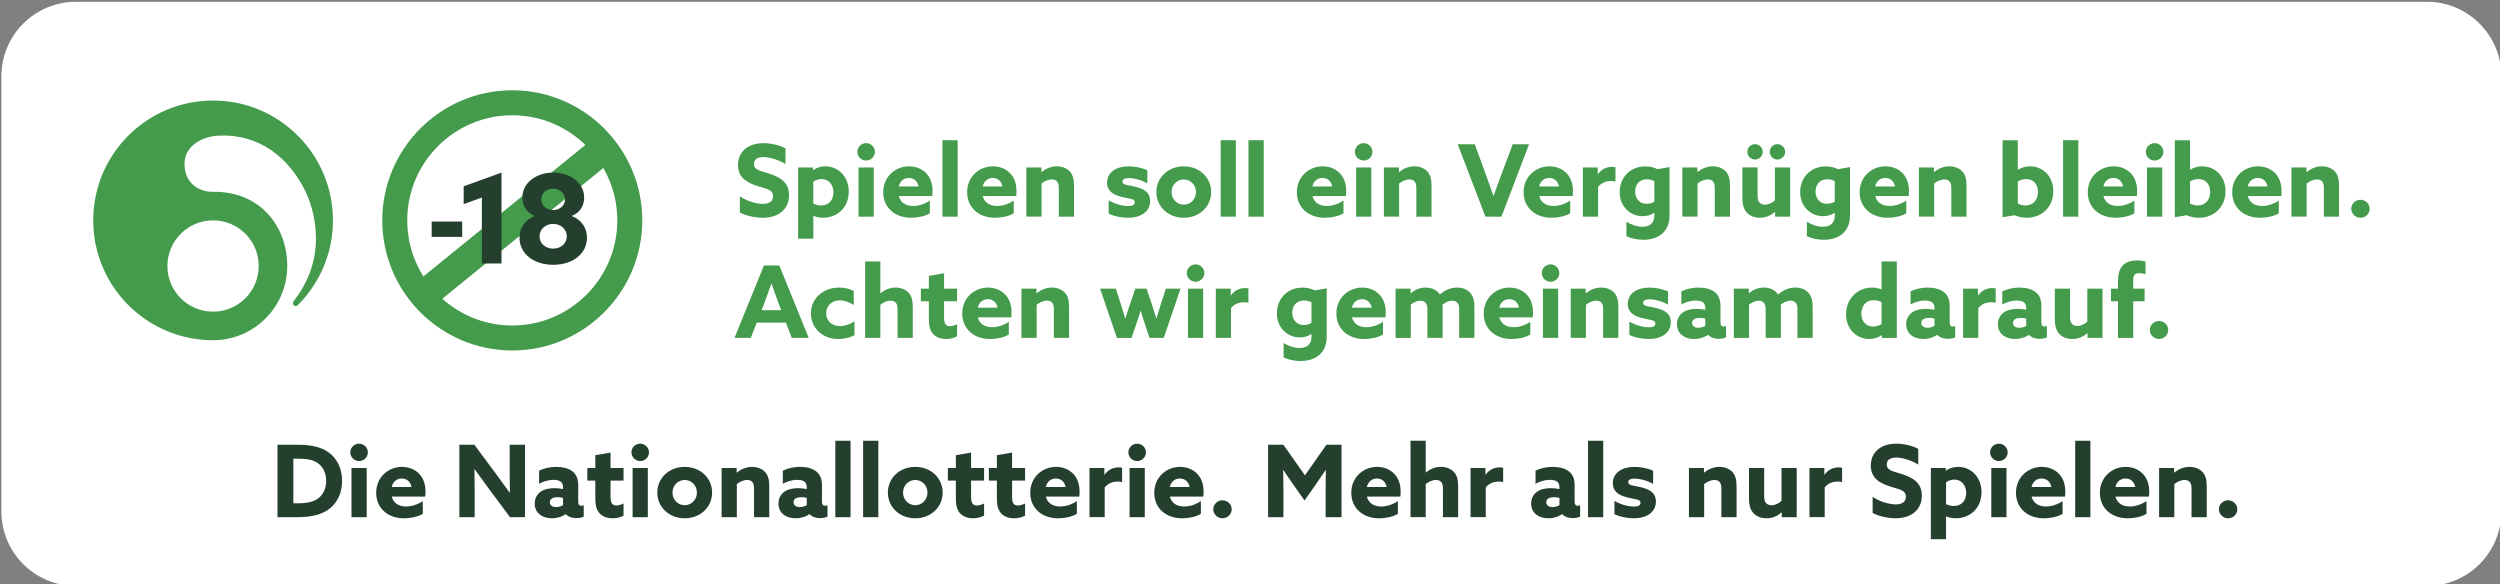 <?xml version="1.0" encoding="utf-8"?>
<!-- Generator: Adobe Illustrator 24.0.0, SVG Export Plug-In . SVG Version: 6.00 Build 0)  -->
<svg version="1.1" id="Layer_1" xmlns="http://www.w3.org/2000/svg" xmlns:xlink="http://www.w3.org/1999/xlink" x="0px" y="0px"
	 viewBox="0 0 824.88 192.76" style="enable-background:new 0 0 824.88 192.76;" xml:space="preserve">
<rect x="0" y="0" width="824.88" height="192.76" fill="#808080" stroke="none"/>
<style type="text/css">
	.st0{fill:#FFFFFF;}
	.st1{fill:#449B4C;}
	.st2{fill:#243F2E;}
</style>
<g>
	<path class="st0" d="M800.74,193.34H25.06c-13.59,0-24.6-11.01-24.6-24.6V25.19c0-13.59,11.01-24.6,24.6-24.6h775.68
		c13.59,0,24.6,11.01,24.6,24.6v143.56C825.34,182.33,814.33,193.34,800.74,193.34z"/>
</g>
<g>
	<g>
		<path class="st1" d="M70.3,33.17c-21.84,0-39.54,17.7-39.54,39.54c0,21.84,17.7,39.54,39.54,39.54
			c13.52,0,24.48-10.96,24.48-24.48c0-13.52-9.41-24.75-24.48-24.48c-5.2,0.09-9.58-3.44-9.41-9.41c0.16-5.96,5.97-8.9,11.44-9.14
			c13.15-0.58,22.86,7.14,28.41,18.29c2.21,4.61,3.51,10.23,3.51,15.69c0,7.93-2.86,14.85-7.34,20.65c-0.3,0.39-0.37,0.99,0,1.35
			c0.36,0.36,0.95,0.36,1.32,0c3.44-3.43,11.63-12.94,11.63-28.01C109.84,50.88,92.14,33.17,70.3,33.17z M70.3,72.71
			c8.32,0,15.06,6.74,15.06,15.06c0,8.32-6.74,15.06-15.06,15.06S55.24,96.1,55.24,87.78C55.24,79.46,61.98,72.71,70.3,72.71z"/>
	</g>
</g>
<g>
	<g>
		<path class="st1" d="M244.13,64.79c2.54,1.72,5.74,2.48,7.62,2.48c1.91,0,3.33-0.76,3.33-2.54c0-2.21-2.24-2.41-5.31-3.4
			c-3.3-1.09-6.27-2.71-6.27-6.86c0-4.46,3.37-7.23,8.38-7.23c2.34,0,5.21,0.59,7.29,1.72v5.18c-2.54-1.58-5.48-2.31-7.33-2.31
			c-1.78,0-3.07,0.66-3.07,2.24c0,2.11,2.21,2.28,5.08,3.23c3.6,1.19,6.5,2.87,6.5,7.1c0,4.65-3.53,7.46-8.68,7.46
			c-2.38,0-5.31-0.59-7.56-1.75V64.79z"/>
	</g>
	<g>
		<path class="st1" d="M268.36,78.75h-5.02v-23.5h4.92v0.82l0.07,0.03c1.06-0.73,2.41-1.22,4.03-1.22c4.16,0,7.69,3.3,7.69,8.35
			c0,5.21-3.73,8.61-8.48,8.61c-1.32,0-2.38-0.26-3.14-0.63l-0.07,0.03V78.75z M270.93,67.79c2.61,0,4.06-1.88,4.06-4.29
			c0-2.44-1.45-4.42-3.93-4.42c-1.02,0-1.98,0.36-2.71,0.89v7.19C268.98,67.49,269.91,67.79,270.93,67.79z"/>
	</g>
	<g>
		<path class="st1" d="M285.78,47.23c1.58,0,2.9,1.29,2.9,2.87c0,1.58-1.32,2.87-2.9,2.87c-1.58,0-2.9-1.29-2.9-2.87
			C282.88,48.52,284.2,47.23,285.78,47.23z M283.27,55.25h5.02v16.24h-5.02V55.25z"/>
	</g>
	<g>
		<path class="st1" d="M296.57,64.69c0.56,2.24,2.41,3.27,4.72,3.27c1.81,0,3.8-0.63,5.51-1.78v4.19c-1.58,0.99-4.03,1.48-6.17,1.48
			c-5.35,0-9.21-3.33-9.21-8.42c0-5.18,4.03-8.55,8.52-8.55c3.99,0,7.76,2.64,7.76,8.09c0,0.56-0.03,1.29-0.1,1.72H296.57z
			 M303.07,61.52c-0.3-1.75-1.58-2.81-3.2-2.81c-1.55,0-2.9,0.96-3.33,2.81H303.07z"/>
	</g>
	<g>
		<path class="st1" d="M310.96,46.27h5.02v25.22h-5.02V46.27z"/>
	</g>
	<g>
		<path class="st1" d="M324.26,64.69c0.56,2.24,2.41,3.27,4.72,3.27c1.81,0,3.8-0.63,5.51-1.78v4.19c-1.58,0.99-4.03,1.48-6.17,1.48
			c-5.35,0-9.21-3.33-9.21-8.42c0-5.18,4.03-8.55,8.52-8.55c3.99,0,7.76,2.64,7.76,8.09c0,0.56-0.03,1.29-0.1,1.72H324.26z
			 M330.76,61.52c-0.3-1.75-1.58-2.81-3.2-2.81c-1.55,0-2.9,0.96-3.33,2.81H330.76z"/>
	</g>
	<g>
		<path class="st1" d="M338.65,55.25h4.95v1.48l0.07,0.03c1.25-1.02,2.97-1.88,5.02-1.88c1.72,0,3.23,0.59,4.26,1.65
			c0.99,1.06,1.42,2.48,1.42,4.82v10.13h-5.02v-9.31c0-1.22-0.17-1.82-0.56-2.28c-0.43-0.5-1.02-0.69-1.72-0.69
			c-1.29,0-2.51,0.66-3.4,1.35v10.92h-5.02V55.25z"/>
	</g>
	<g>
		<path class="st1" d="M365.8,66.11c2.24,1.32,4.85,1.88,6.4,1.88c1.39,0,2.21-0.36,2.21-1.25c0-1.25-1.82-1.12-4.26-1.75
			c-3.07-0.76-4.88-2.05-4.88-4.72c0.03-3.43,3.07-5.38,7.1-5.38c1.95,0,4.36,0.4,6.2,1.29v4.32c-2.15-1.22-4.65-1.75-6.11-1.75
			c-1.32,0-2.11,0.4-2.11,1.16c0,1.19,1.75,1.09,4.16,1.68c3.1,0.76,4.98,1.95,4.98,4.75c-0.03,3.56-3.14,5.51-7.29,5.51
			c-1.95,0-4.46-0.4-6.4-1.35V66.11z"/>
	</g>
	<g>
		<path class="st1" d="M390.59,54.89c5.18,0,9.04,3.7,9.04,8.48c0,4.79-3.86,8.48-9.04,8.48c-5.18,0-9.04-3.7-9.04-8.48
			C381.54,58.58,385.41,54.89,390.59,54.89z M390.59,67.53c2.28,0,4.03-1.85,4.03-4.16c0-2.31-1.75-4.16-4.03-4.16
			s-4.03,1.85-4.03,4.16C386.56,65.68,388.31,67.53,390.59,67.53z"/>
	</g>
	<g>
		<path class="st1" d="M402.76,46.27h5.02v25.22h-5.02V46.27z"/>
	</g>
	<g>
		<path class="st1" d="M411.94,46.27h5.02v25.22h-5.02V46.27z"/>
	</g>
	<g>
		<path class="st1" d="M433.06,64.69c0.56,2.24,2.41,3.27,4.72,3.27c1.82,0,3.8-0.63,5.51-1.78v4.19c-1.58,0.99-4.03,1.48-6.17,1.48
			c-5.35,0-9.21-3.33-9.21-8.42c0-5.18,4.03-8.55,8.51-8.55c3.99,0,7.76,2.64,7.76,8.09c0,0.56-0.03,1.29-0.1,1.72H433.06z
			 M439.56,61.52c-0.3-1.75-1.58-2.81-3.2-2.81c-1.55,0-2.9,0.96-3.33,2.81H439.56z"/>
	</g>
	<g>
		<path class="st1" d="M449.95,47.23c1.58,0,2.9,1.29,2.9,2.87c0,1.58-1.32,2.87-2.9,2.87s-2.9-1.29-2.9-2.87
			C447.05,48.52,448.37,47.23,449.95,47.23z M447.45,55.25h5.02v16.24h-5.02V55.25z"/>
	</g>
	<g>
		<path class="st1" d="M456.62,55.25h4.95v1.48l0.07,0.03c1.25-1.02,2.97-1.88,5.02-1.88c1.72,0,3.23,0.59,4.26,1.65
			c0.99,1.06,1.42,2.48,1.42,4.82v10.13h-5.02v-9.31c0-1.22-0.17-1.82-0.56-2.28c-0.43-0.5-1.02-0.69-1.72-0.69
			c-1.29,0-2.51,0.66-3.4,1.35v10.92h-5.02V55.25z"/>
	</g>
	<g>
		<path class="st1" d="M480.97,47.59h5.64l3.83,10.5c0.79,2.15,1.58,4.36,2.31,6.5h0.07c0.76-2.18,1.55-4.32,2.38-6.53l3.93-10.46
			h5.38l-9.11,23.9h-5.28L480.97,47.59z"/>
	</g>
	<g>
		<path class="st1" d="M507.87,64.69c0.56,2.24,2.41,3.27,4.72,3.27c1.82,0,3.8-0.63,5.51-1.78v4.19c-1.58,0.99-4.03,1.48-6.17,1.48
			c-5.35,0-9.21-3.33-9.21-8.42c0-5.18,4.03-8.55,8.52-8.55c3.99,0,7.76,2.64,7.76,8.09c0,0.56-0.03,1.29-0.1,1.72H507.87z
			 M514.37,61.52c-0.3-1.75-1.58-2.81-3.2-2.81c-1.55,0-2.9,0.96-3.33,2.81H514.37z"/>
	</g>
	<g>
		<path class="st1" d="M522.26,55.25h4.92v2.18l0.07,0.03c1.12-1.58,2.71-2.41,4.72-2.41c0.33,0,0.69,0.03,1.06,0.13v4.72
			c-0.4-0.1-0.89-0.17-1.35-0.17c-1.75,0-3.2,0.53-4.39,1.91v9.84h-5.02V55.25z"/>
	</g>
	<g>
		<path class="st1" d="M536.64,73.17c1.65,1.02,3.53,1.65,5.25,1.65c2.44,0,3.96-1.25,3.96-3.66v-0.89l-0.07-0.03
			c-0.96,0.69-2.44,1.09-3.8,1.09c-3.93,0-7.56-3.04-7.56-7.95c0-4.75,3.4-8.48,8.45-8.48c1.55,0,2.9,0.36,4.06,0.92l3.93-0.69
			v16.04c0,5.12-3.5,7.95-8.68,7.95c-2.08,0-4.13-0.5-5.54-1.19V73.17z M545.85,59.74c-0.63-0.33-1.58-0.59-2.47-0.59
			c-2.61,0-3.86,1.91-3.86,4.03c0,2.38,1.45,4.06,3.79,4.06c0.89,0,1.85-0.26,2.54-0.69V59.74z"/>
	</g>
	<g>
		<path class="st1" d="M555.09,55.25h4.95v1.48l0.07,0.03c1.25-1.02,2.97-1.88,5.02-1.88c1.72,0,3.23,0.59,4.26,1.65
			c0.99,1.06,1.42,2.48,1.42,4.82v10.13h-5.02v-9.31c0-1.22-0.17-1.82-0.56-2.28c-0.43-0.5-1.02-0.69-1.72-0.69
			c-1.29,0-2.51,0.66-3.4,1.35v10.92h-5.02V55.25z"/>
	</g>
	<g>
		<path class="st1" d="M585.62,69.93c-1.25,1.09-2.84,1.91-4.95,1.91c-1.88,0-3.3-0.66-4.22-1.62c-1.06-1.09-1.55-2.57-1.55-4.98
			v-10h5.02v9.24c0,1.19,0.2,1.88,0.63,2.34c0.43,0.49,1.09,0.73,1.78,0.73c1.25,0,2.51-0.69,3.3-1.45V55.25h5.02v16.24h-4.95v-1.52
			L585.62,69.93z M576.54,50.1c0-1.39,1.15-2.54,2.54-2.54s2.54,1.16,2.54,2.54s-1.15,2.54-2.54,2.54S576.54,51.49,576.54,50.1z
			 M583.93,50.1c0-1.39,1.16-2.54,2.54-2.54c1.39,0,2.54,1.16,2.54,2.54s-1.16,2.54-2.54,2.54
			C585.09,52.64,583.93,51.49,583.93,50.1z"/>
	</g>
	<g>
		<path class="st1" d="M596.18,73.17c1.65,1.02,3.53,1.65,5.25,1.65c2.44,0,3.96-1.25,3.96-3.66v-0.89l-0.07-0.03
			c-0.96,0.69-2.44,1.09-3.79,1.09c-3.93,0-7.56-3.04-7.56-7.95c0-4.75,3.4-8.48,8.45-8.48c1.55,0,2.9,0.36,4.06,0.92l3.93-0.69
			v16.04c0,5.12-3.5,7.95-8.68,7.95c-2.08,0-4.13-0.5-5.54-1.19V73.17z M605.38,59.74c-0.63-0.33-1.58-0.59-2.48-0.59
			c-2.61,0-3.86,1.91-3.86,4.03c0,2.38,1.45,4.06,3.79,4.06c0.89,0,1.85-0.26,2.54-0.69V59.74z"/>
	</g>
	<g>
		<path class="st1" d="M618.75,64.69c0.56,2.24,2.41,3.27,4.72,3.27c1.82,0,3.8-0.63,5.51-1.78v4.19c-1.58,0.99-4.03,1.48-6.17,1.48
			c-5.35,0-9.21-3.33-9.21-8.42c0-5.18,4.03-8.55,8.51-8.55c3.99,0,7.76,2.64,7.76,8.09c0,0.56-0.03,1.29-0.1,1.72H618.75z
			 M625.25,61.52c-0.3-1.75-1.58-2.81-3.2-2.81c-1.55,0-2.9,0.96-3.33,2.81H625.25z"/>
	</g>
	<g>
		<path class="st1" d="M633.14,55.25h4.95v1.48l0.07,0.03c1.25-1.02,2.97-1.88,5.02-1.88c1.72,0,3.23,0.59,4.26,1.65
			c0.99,1.06,1.42,2.48,1.42,4.82v10.13h-5.02v-9.31c0-1.22-0.16-1.82-0.56-2.28c-0.43-0.5-1.02-0.69-1.72-0.69
			c-1.29,0-2.51,0.66-3.4,1.35v10.92h-5.02V55.25z"/>
	</g>
	<g>
		<path class="st1" d="M660.76,46.27h5.02v9.7l0.07,0.03c0.99-0.66,2.44-1.12,3.99-1.12c4.03,0,7.66,3.14,7.66,8.19
			c0,5.15-3.73,8.78-8.78,8.78c-1.58,0-2.9-0.36-4.03-0.83l-3.93,0.66V46.27z M668.35,67.79c2.71,0,4.09-2.11,4.09-4.49
			c0-2.38-1.42-4.22-3.89-4.22c-1.09,0-2.05,0.36-2.77,0.79v7.29C666.43,67.53,667.42,67.79,668.35,67.79z"/>
	</g>
	<g>
		<path class="st1" d="M680.72,46.27h5.02v25.22h-5.02V46.27z"/>
	</g>
	<g>
		<path class="st1" d="M694.02,64.69c0.56,2.24,2.41,3.27,4.72,3.27c1.81,0,3.79-0.63,5.51-1.78v4.19
			c-1.58,0.99-4.03,1.48-6.17,1.48c-5.35,0-9.21-3.33-9.21-8.42c0-5.18,4.03-8.55,8.52-8.55c3.99,0,7.76,2.64,7.76,8.09
			c0,0.56-0.03,1.29-0.1,1.72H694.02z M700.52,61.52c-0.3-1.75-1.58-2.81-3.2-2.81c-1.55,0-2.9,0.96-3.33,2.81H700.52z"/>
	</g>
	<g>
		<path class="st1" d="M710.92,47.23c1.58,0,2.9,1.29,2.9,2.87c0,1.58-1.32,2.87-2.9,2.87s-2.9-1.29-2.9-2.87
			C708.01,48.52,709.33,47.23,710.92,47.23z M708.41,55.25h5.02v16.24h-5.02V55.25z"/>
	</g>
	<g>
		<path class="st1" d="M717.58,46.27h5.02v9.7l0.07,0.03c0.99-0.66,2.44-1.12,3.99-1.12c4.03,0,7.66,3.14,7.66,8.19
			c0,5.15-3.73,8.78-8.78,8.78c-1.58,0-2.91-0.36-4.03-0.83l-3.93,0.66V46.27z M725.17,67.79c2.71,0,4.09-2.11,4.09-4.49
			c0-2.38-1.42-4.22-3.89-4.22c-1.09,0-2.05,0.36-2.77,0.79v7.29C723.26,67.53,724.25,67.79,725.17,67.79z"/>
	</g>
	<g>
		<path class="st1" d="M741.67,64.69c0.56,2.24,2.41,3.27,4.72,3.27c1.82,0,3.8-0.63,5.51-1.78v4.19c-1.58,0.99-4.03,1.48-6.17,1.48
			c-5.35,0-9.21-3.33-9.21-8.42c0-5.18,4.03-8.55,8.52-8.55c3.99,0,7.76,2.64,7.76,8.09c0,0.56-0.03,1.29-0.1,1.72H741.67z
			 M748.17,61.52c-0.3-1.75-1.58-2.81-3.2-2.81c-1.55,0-2.9,0.96-3.33,2.81H748.17z"/>
	</g>
	<g>
		<path class="st1" d="M756.06,55.25h4.95v1.48l0.07,0.03c1.25-1.02,2.97-1.88,5.02-1.88c1.72,0,3.23,0.59,4.26,1.65
			c0.99,1.06,1.42,2.48,1.42,4.82v10.13h-5.02v-9.31c0-1.22-0.17-1.82-0.56-2.28c-0.43-0.5-1.02-0.69-1.72-0.69
			c-1.29,0-2.51,0.66-3.4,1.35v10.92h-5.02V55.25z"/>
	</g>
	<g>
		<path class="st1" d="M778.83,65.91c1.65,0,3.04,1.32,3.04,2.97s-1.39,2.97-3.04,2.97c-1.65,0-3.04-1.32-3.04-2.97
			S777.18,65.91,778.83,65.91z"/>
	</g>
	<g>
		<path class="st1" d="M252.06,87.59h5.08l9.7,23.9h-5.61l-1.91-5.02h-9.64l-1.95,5.02h-5.38L252.06,87.59z M251.3,102.34h6.44
			l-0.99-2.67c-0.69-1.88-1.55-4.26-2.18-6.07h-0.07c-0.63,1.82-1.49,4.19-2.24,6.21L251.3,102.34z"/>
	</g>
	<g>
		<path class="st1" d="M281.92,110.6c-1.55,0.86-3.47,1.25-5.31,1.25c-5.21,0-9.04-3.56-9.04-8.45c0-5.12,4.22-8.52,9.31-8.52
			c1.82,0,3.5,0.43,4.82,1.09v4.65c-1.45-0.92-3.04-1.52-4.59-1.52c-2.67,0-4.52,1.82-4.52,4.26c0,2.47,1.88,4.22,4.59,4.22
			c1.58,0,3.4-0.59,4.75-1.62V110.6z"/>
	</g>
	<g>
		<path class="st1" d="M285.45,86.27h5.02V96.7l0.07,0.03c1.19-0.99,2.9-1.85,4.95-1.85c1.72,0,3.23,0.59,4.26,1.65
			c0.99,1.06,1.42,2.48,1.42,4.82v10.13h-5.02v-9.31c0-1.22-0.17-1.82-0.56-2.28c-0.43-0.5-1.02-0.69-1.72-0.69
			c-1.29,0-2.51,0.66-3.4,1.35v10.92h-5.02V86.27z"/>
	</g>
	<g>
		<path class="st1" d="M315.78,110.96c-0.76,0.5-2.24,0.89-3.66,0.89c-1.65,0-3.2-0.53-4.22-1.62c-0.86-0.92-1.42-2.28-1.42-4.85
			v-5.97h-2.64v-4.16h2.64v-4.22l5.02-0.86v5.08h4.29v4.16h-4.29v5.45c0,1.58,0.36,2.77,1.88,2.77c0.83,0,1.75-0.33,2.41-0.66
			V110.96z"/>
	</g>
	<g>
		<path class="st1" d="M322.64,104.69c0.56,2.24,2.41,3.27,4.72,3.27c1.82,0,3.8-0.63,5.51-1.78v4.19
			c-1.58,0.99-4.03,1.49-6.17,1.49c-5.35,0-9.21-3.33-9.21-8.42c0-5.18,4.03-8.55,8.51-8.55c3.99,0,7.76,2.64,7.76,8.09
			c0,0.56-0.03,1.29-0.1,1.72H322.64z M329.14,101.52c-0.3-1.75-1.58-2.81-3.2-2.81c-1.55,0-2.9,0.96-3.33,2.81H329.14z"/>
	</g>
	<g>
		<path class="st1" d="M337.03,95.25h4.95v1.48l0.07,0.03c1.25-1.02,2.97-1.88,5.02-1.88c1.72,0,3.23,0.59,4.26,1.65
			c0.99,1.06,1.42,2.48,1.42,4.82v10.13h-5.02v-9.31c0-1.22-0.17-1.82-0.56-2.28c-0.43-0.5-1.02-0.69-1.72-0.69
			c-1.29,0-2.51,0.66-3.4,1.35v10.92h-5.02V95.25z"/>
	</g>
	<g>
		<path class="st1" d="M362.97,95.25h5.21l1.65,5.12c0.53,1.62,0.99,3.14,1.42,4.69h0.07c0.46-1.52,0.99-3.13,1.52-4.69l1.75-5.12
			h3.73l1.72,5.12c0.56,1.68,1.02,3.14,1.49,4.69h0.07c0.43-1.55,0.89-3.04,1.42-4.69l1.65-5.12h4.85l-5.54,16.24h-4.69l-1.45-4.32
			c-0.53-1.58-1.02-3.17-1.45-4.65h-0.07c-0.43,1.49-0.92,3-1.48,4.62l-1.49,4.36h-4.82L362.97,95.25z"/>
	</g>
	<g>
		<path class="st1" d="M394.48,87.23c1.58,0,2.9,1.29,2.9,2.87c0,1.58-1.32,2.87-2.9,2.87s-2.9-1.29-2.9-2.87
			C391.58,88.52,392.9,87.23,394.48,87.23z M391.97,95.25h5.02v16.24h-5.02V95.25z"/>
	</g>
	<g>
		<path class="st1" d="M401.15,95.25h4.92v2.18l0.07,0.03c1.12-1.58,2.71-2.41,4.72-2.41c0.33,0,0.69,0.03,1.06,0.13v4.72
			c-0.4-0.1-0.89-0.17-1.35-0.17c-1.75,0-3.2,0.53-4.39,1.91v9.84h-5.02V95.25z"/>
	</g>
	<g>
		<path class="st1" d="M423.52,113.17c1.65,1.02,3.53,1.65,5.25,1.65c2.44,0,3.96-1.25,3.96-3.66v-0.89l-0.07-0.03
			c-0.96,0.69-2.44,1.09-3.79,1.09c-3.93,0-7.56-3.04-7.56-7.95c0-4.75,3.4-8.48,8.45-8.48c1.55,0,2.9,0.36,4.06,0.92l3.93-0.69
			v16.04c0,5.12-3.5,7.95-8.68,7.95c-2.08,0-4.13-0.5-5.54-1.19V113.17z M432.73,99.74c-0.63-0.33-1.58-0.59-2.48-0.59
			c-2.61,0-3.86,1.91-3.86,4.03c0,2.38,1.45,4.06,3.79,4.06c0.89,0,1.85-0.26,2.54-0.69V99.74z"/>
	</g>
	<g>
		<path class="st1" d="M446.09,104.69c0.56,2.24,2.41,3.27,4.72,3.27c1.82,0,3.8-0.63,5.51-1.78v4.19
			c-1.58,0.99-4.03,1.49-6.17,1.49c-5.35,0-9.21-3.33-9.21-8.42c0-5.18,4.03-8.55,8.52-8.55c3.99,0,7.76,2.64,7.76,8.09
			c0,0.56-0.03,1.29-0.1,1.72H446.09z M452.59,101.52c-0.3-1.75-1.58-2.81-3.2-2.81c-1.55,0-2.9,0.96-3.33,2.81H452.59z"/>
	</g>
	<g>
		<path class="st1" d="M481.47,102.11c0-1.22-0.2-1.78-0.59-2.21c-0.46-0.5-1.06-0.69-1.72-0.69c-1.16,0-2.34,0.59-3.2,1.35
			c0.03,0.23,0.03,0.5,0.03,0.73v10.2h-5.02v-9.37c0-1.09-0.17-1.75-0.59-2.21c-0.46-0.5-1.06-0.69-1.72-0.69
			c-1.15,0-2.34,0.63-3.17,1.32v10.96h-5.02V95.25h4.95v1.45l0.07,0.03c1.25-1.06,2.9-1.85,4.88-1.85c1.75,0,3.76,0.69,4.72,2.31
			c1.75-1.55,3.66-2.31,5.71-2.31c1.81,0,3.23,0.63,4.19,1.62c1.02,1.06,1.49,2.48,1.49,4.79v10.2h-5.02V102.11z"/>
	</g>
	<g>
		<path class="st1" d="M494.7,104.69c0.56,2.24,2.41,3.27,4.72,3.27c1.82,0,3.8-0.63,5.51-1.78v4.19c-1.58,0.99-4.03,1.49-6.17,1.49
			c-5.35,0-9.21-3.33-9.21-8.42c0-5.18,4.03-8.55,8.51-8.55c3.99,0,7.76,2.64,7.76,8.09c0,0.56-0.03,1.29-0.1,1.72H494.7z
			 M501.2,101.52c-0.3-1.75-1.58-2.81-3.2-2.81c-1.55,0-2.9,0.96-3.33,2.81H501.2z"/>
	</g>
	<g>
		<path class="st1" d="M511.6,87.23c1.58,0,2.9,1.29,2.9,2.87c0,1.58-1.32,2.87-2.9,2.87c-1.58,0-2.9-1.29-2.9-2.87
			C508.69,88.52,510.01,87.23,511.6,87.23z M509.09,95.25h5.02v16.24h-5.02V95.25z"/>
	</g>
	<g>
		<path class="st1" d="M518.26,95.25h4.95v1.48l0.07,0.03c1.25-1.02,2.97-1.88,5.02-1.88c1.72,0,3.23,0.59,4.26,1.65
			c0.99,1.06,1.42,2.48,1.42,4.82v10.13h-5.02v-9.31c0-1.22-0.17-1.82-0.56-2.28c-0.43-0.5-1.02-0.69-1.72-0.69
			c-1.29,0-2.51,0.66-3.4,1.35v10.92h-5.02V95.25z"/>
	</g>
	<g>
		<path class="st1" d="M537.6,106.11c2.24,1.32,4.85,1.88,6.4,1.88c1.39,0,2.21-0.36,2.21-1.25c0-1.25-1.82-1.12-4.26-1.75
			c-3.07-0.76-4.88-2.05-4.88-4.72c0.03-3.43,3.07-5.38,7.1-5.38c1.95,0,4.36,0.4,6.2,1.29v4.32c-2.15-1.22-4.65-1.75-6.11-1.75
			c-1.32,0-2.11,0.4-2.11,1.16c0,1.19,1.75,1.09,4.16,1.68c3.1,0.76,4.98,1.95,4.98,4.75c-0.03,3.56-3.14,5.51-7.29,5.51
			c-1.95,0-4.46-0.4-6.4-1.35V106.11z"/>
	</g>
	<g>
		<path class="st1" d="M563.51,110.5c-1.06,0.76-2.67,1.35-4.52,1.35c-1.39,0-2.71-0.33-3.76-1.06c-1.19-0.83-1.91-2.11-1.91-3.79
			c0-1.78,0.83-3.14,1.98-3.93c1.25-0.86,2.87-1.16,4.55-1.16c0.96,0,1.91,0.1,2.81,0.3v-0.63c0-0.79-0.26-1.39-0.63-1.72
			c-0.46-0.43-1.32-0.69-2.51-0.69c-1.82,0-3.47,0.59-4.75,1.29v-4.32c1.32-0.66,3.3-1.25,5.68-1.25c2.18,0,4.13,0.5,5.41,1.55
			c1.22,0.99,1.82,2.44,1.82,4.49v5.51c0,0.76,0.3,1.29,0.99,1.29c0.26,0,0.56-0.07,0.83-0.2v3.76c-0.56,0.3-1.45,0.5-2.41,0.5
			c-1.32,0-2.61-0.36-3.5-1.29H563.51z M562.65,105.12c-0.53-0.17-1.25-0.23-1.78-0.23c-1.29,0-2.57,0.4-2.57,1.65
			c0,1.06,0.92,1.62,2.08,1.62c0.86,0,1.68-0.3,2.28-0.66V105.12z"/>
	</g>
	<g>
		<path class="st1" d="M593.08,102.11c0-1.22-0.2-1.78-0.59-2.21c-0.46-0.5-1.06-0.69-1.72-0.69c-1.16,0-2.34,0.59-3.2,1.35
			c0.03,0.23,0.03,0.5,0.03,0.73v10.2h-5.02v-9.37c0-1.09-0.17-1.75-0.59-2.21c-0.46-0.5-1.06-0.69-1.72-0.69
			c-1.16,0-2.34,0.63-3.17,1.32v10.96h-5.02V95.25h4.95v1.45l0.07,0.03c1.25-1.06,2.9-1.85,4.88-1.85c1.75,0,3.76,0.69,4.72,2.31
			c1.75-1.55,3.66-2.31,5.71-2.31c1.82,0,3.24,0.63,4.19,1.62c1.02,1.06,1.49,2.48,1.49,4.79v10.2h-5.02V102.11z"/>
	</g>
	<g>
		<path class="st1" d="M620.86,110.6c-1.09,0.76-2.54,1.25-4.13,1.25c-4.09,0-7.62-3.17-7.62-8.15c0-5.12,3.73-8.81,8.58-8.81
			c1.22,0,2.21,0.23,3.07,0.59l0.07-0.03v-9.18h5.02v25.22h-4.92v-0.86L620.86,110.6z M620.83,99.67c-0.73-0.36-1.62-0.63-2.61-0.63
			c-2.64,0-4.06,1.98-4.06,4.42c0,2.41,1.39,4.29,3.86,4.29c1.09,0,2.08-0.36,2.81-0.83V99.67z"/>
	</g>
	<g>
		<path class="st1" d="M639.14,110.5c-1.06,0.76-2.67,1.35-4.52,1.35c-1.39,0-2.71-0.33-3.76-1.06c-1.19-0.83-1.92-2.11-1.92-3.79
			c0-1.78,0.83-3.14,1.98-3.93c1.25-0.86,2.87-1.16,4.55-1.16c0.96,0,1.91,0.1,2.81,0.3v-0.63c0-0.79-0.26-1.39-0.63-1.72
			c-0.46-0.43-1.32-0.69-2.51-0.69c-1.81,0-3.46,0.59-4.75,1.29v-4.32c1.32-0.66,3.3-1.25,5.68-1.25c2.18,0,4.13,0.5,5.41,1.55
			c1.22,0.99,1.82,2.44,1.82,4.49v5.51c0,0.76,0.3,1.29,0.99,1.29c0.26,0,0.56-0.07,0.83-0.2v3.76c-0.56,0.3-1.45,0.5-2.41,0.5
			c-1.32,0-2.61-0.36-3.5-1.29H639.14z M638.28,105.12c-0.53-0.17-1.25-0.23-1.78-0.23c-1.29,0-2.57,0.4-2.57,1.65
			c0,1.06,0.92,1.62,2.08,1.62c0.86,0,1.68-0.3,2.28-0.66V105.12z"/>
	</g>
	<g>
		<path class="st1" d="M647.72,95.25h4.92v2.18l0.07,0.03c1.12-1.58,2.71-2.41,4.72-2.41c0.33,0,0.69,0.03,1.06,0.13v4.72
			c-0.4-0.1-0.89-0.17-1.35-0.17c-1.75,0-3.2,0.53-4.39,1.91v9.84h-5.02V95.25z"/>
	</g>
	<g>
		<path class="st1" d="M669.4,110.5c-1.06,0.76-2.67,1.35-4.52,1.35c-1.39,0-2.71-0.33-3.76-1.06c-1.19-0.83-1.91-2.11-1.91-3.79
			c0-1.78,0.83-3.14,1.98-3.93c1.25-0.86,2.87-1.16,4.55-1.16c0.96,0,1.92,0.1,2.81,0.3v-0.63c0-0.79-0.26-1.39-0.63-1.72
			c-0.46-0.43-1.32-0.69-2.51-0.69c-1.81,0-3.46,0.59-4.75,1.29v-4.32c1.32-0.66,3.3-1.25,5.68-1.25c2.18,0,4.13,0.5,5.41,1.55
			c1.22,0.99,1.81,2.44,1.81,4.49v5.51c0,0.76,0.3,1.29,0.99,1.29c0.26,0,0.56-0.07,0.83-0.2v3.76c-0.56,0.3-1.45,0.5-2.41,0.5
			c-1.32,0-2.61-0.36-3.5-1.29H669.4z M668.54,105.12c-0.53-0.17-1.25-0.23-1.78-0.23c-1.29,0-2.57,0.4-2.57,1.65
			c0,1.06,0.92,1.62,2.08,1.62c0.86,0,1.68-0.3,2.28-0.66V105.12z"/>
	</g>
	<g>
		<path class="st1" d="M688.71,109.93c-1.25,1.09-2.84,1.92-4.95,1.92c-1.88,0-3.3-0.66-4.22-1.62c-1.06-1.09-1.55-2.58-1.55-4.98
			v-10H683v9.24c0,1.19,0.2,1.88,0.63,2.34c0.43,0.5,1.09,0.73,1.78,0.73c1.25,0,2.51-0.69,3.3-1.45V95.25h5.02v16.24h-4.95v-1.52
			L688.71,109.93z"/>
	</g>
	<g>
		<path class="st1" d="M698.84,99.41h-2.31v-4.16h2.31v-2.41c0-2.28,0.46-4.22,1.72-5.41c1.16-1.12,2.97-1.52,4.59-1.52
			c0.92,0,1.88,0.13,2.77,0.46v4.06c-0.63-0.17-1.62-0.3-2.18-0.3c-1.55,0-1.88,0.99-1.88,2.38v2.74h3.76v4.16h-3.76v12.08h-5.02
			V99.41z"/>
	</g>
	<g>
		<path class="st1" d="M712.37,105.91c1.65,0,3.04,1.32,3.04,2.97s-1.39,2.97-3.04,2.97s-3.04-1.32-3.04-2.97
			S710.72,105.91,712.37,105.91z"/>
	</g>
</g>
<g>
	<g>
		<path class="st1" d="M169.02,115.64c-23.65,0-42.89-19.26-42.89-42.93c0-23.67,19.24-42.92,42.89-42.92
			c23.65,0,42.9,19.26,42.9,42.92C211.92,96.38,192.67,115.64,169.02,115.64z M169.02,38.03c-19.11,0-34.65,15.56-34.65,34.68
			c0,19.13,15.54,34.69,34.65,34.69c19.12,0,34.66-15.56,34.66-34.69C203.68,53.58,188.13,38.03,169.02,38.03z"/>
	</g>
</g>
<g>
	
		<rect x="131.97" y="68.68" transform="matrix(0.776 -0.63 0.63 0.776 -8.488 123.091)" class="st1" width="74.49" height="9.65"/>
</g>
<g>
	<path class="st2" d="M142.43,73.1h10.07v5.06h-10.07V73.1z"/>
	<path class="st2" d="M158.99,65.18l-6,2.16v-5.87l12.48-4.53v29.98h-6.48V65.18z"/>
	<path class="st2" d="M188.69,71.3c3.22,1.22,4.98,3.96,4.98,7.14c0,5.3-4.73,8.93-11.13,8.93s-11.13-3.63-11.13-8.93
		c0-3.18,1.75-5.91,4.98-7.14v-0.08c-2.61-1.02-4.04-3.34-4.04-6.04c0-4.73,4.45-8.24,10.2-8.24s10.2,3.51,10.2,8.24
		c0,2.69-1.43,5.02-4.04,6.04V71.3z M187.01,77.99c0-2.37-2-4.12-4.49-4.12s-4.49,1.75-4.49,4.12c0,2.33,1.92,4.04,4.49,4.04
		S187.01,80.32,187.01,77.99z M186.44,65.76c0-2-1.71-3.51-3.92-3.51s-3.92,1.51-3.92,3.51c0,2.04,1.75,3.55,3.92,3.55
		S186.44,67.79,186.44,65.76z"/>
</g>
<g>
	<path class="st2" d="M91.55,146.75h6.7c4.26,0,7.56,0.69,10.03,2.41c2.94,2.05,4.59,5.41,4.59,9.51c0,3.76-1.42,6.96-3.96,9.04
		c-2.44,1.98-5.88,2.94-10.89,2.94h-6.47V146.75z M98.25,166.06c3.4,0,5.58-0.59,7.06-1.88c1.42-1.22,2.31-3.14,2.31-5.51
		c0-2.51-0.99-4.62-2.77-5.88c-1.68-1.19-3.96-1.45-6.63-1.45h-1.42v14.72H98.25z"/>
	<path class="st2" d="M118.48,146.39c1.58,0,2.9,1.29,2.9,2.87c0,1.58-1.32,2.87-2.9,2.87c-1.58,0-2.9-1.29-2.9-2.87
		C115.57,147.68,116.89,146.39,118.48,146.39z M115.97,154.41h5.02v16.24h-5.02V154.41z"/>
	<path class="st2" d="M129.27,163.85c0.56,2.24,2.41,3.27,4.72,3.27c1.81,0,3.8-0.63,5.51-1.78v4.19c-1.58,0.99-4.03,1.49-6.17,1.49
		c-5.35,0-9.21-3.33-9.21-8.42c0-5.18,4.03-8.55,8.52-8.55c3.99,0,7.76,2.64,7.76,8.09c0,0.56-0.03,1.29-0.1,1.72H129.27z
		 M135.77,160.68c-0.3-1.75-1.58-2.8-3.2-2.8c-1.55,0-2.9,0.96-3.33,2.8H135.77z"/>
	<path class="st2" d="M161.11,161.01c-1.55-2.08-3-4.09-4.49-6.17l-0.07,0.03c0.03,2.28,0.07,4.59,0.07,6.9v8.88h-5.05v-23.9h4.95
		l7.16,9.64c1.55,2.08,3,4.09,4.49,6.17l0.07-0.03c-0.03-2.28-0.07-4.59-0.07-6.9v-8.88h5.05v23.9h-4.95L161.11,161.01z"/>
	<path class="st2" d="M186.62,169.66c-1.06,0.76-2.67,1.35-4.52,1.35c-1.39,0-2.71-0.33-3.76-1.06c-1.19-0.83-1.91-2.11-1.91-3.79
		c0-1.78,0.83-3.14,1.98-3.93c1.25-0.86,2.87-1.16,4.55-1.16c0.96,0,1.91,0.1,2.81,0.3v-0.63c0-0.79-0.26-1.39-0.63-1.72
		c-0.46-0.43-1.32-0.69-2.51-0.69c-1.82,0-3.47,0.59-4.75,1.29v-4.32c1.32-0.66,3.3-1.25,5.68-1.25c2.18,0,4.13,0.5,5.41,1.55
		c1.22,0.99,1.82,2.44,1.82,4.49v5.51c0,0.76,0.3,1.29,0.99,1.29c0.26,0,0.56-0.07,0.83-0.2v3.76c-0.56,0.3-1.45,0.5-2.41,0.5
		c-1.32,0-2.61-0.36-3.5-1.29H186.62z M185.76,164.28c-0.53-0.17-1.25-0.23-1.78-0.23c-1.29,0-2.57,0.4-2.57,1.65
		c0,1.06,0.92,1.62,2.08,1.62c0.86,0,1.68-0.3,2.28-0.66V164.28z"/>
	<path class="st2" d="M205.73,170.12c-0.76,0.5-2.24,0.89-3.66,0.89c-1.65,0-3.2-0.53-4.22-1.62c-0.86-0.92-1.42-2.28-1.42-4.85
		v-5.97h-2.64v-4.16h2.64v-4.22l5.02-0.86v5.08h4.29v4.16h-4.29v5.45c0,1.58,0.36,2.77,1.88,2.77c0.83,0,1.75-0.33,2.41-0.66V170.12
		z"/>
	<path class="st2" d="M211.24,146.39c1.58,0,2.9,1.29,2.9,2.87c0,1.58-1.32,2.87-2.9,2.87c-1.58,0-2.9-1.29-2.9-2.87
		C208.33,147.68,209.65,146.39,211.24,146.39z M208.73,154.41h5.02v16.24h-5.02V154.41z"/>
	<path class="st2" d="M225.92,154.05c5.18,0,9.04,3.7,9.04,8.48s-3.86,8.48-9.04,8.48c-5.18,0-9.04-3.7-9.04-8.48
		S220.74,154.05,225.92,154.05z M225.92,166.69c2.28,0,4.03-1.85,4.03-4.16s-1.75-4.16-4.03-4.16s-4.03,1.85-4.03,4.16
		S223.65,166.69,225.92,166.69z"/>
	<path class="st2" d="M238.1,154.41h4.95v1.49l0.07,0.03c1.25-1.02,2.97-1.88,5.02-1.88c1.72,0,3.23,0.59,4.26,1.65
		c0.99,1.06,1.42,2.48,1.42,4.82v10.13h-5.02v-9.31c0-1.22-0.17-1.82-0.56-2.28c-0.43-0.5-1.02-0.69-1.72-0.69
		c-1.29,0-2.51,0.66-3.4,1.35v10.92h-5.02V154.41z"/>
	<path class="st2" d="M267.04,169.66c-1.06,0.76-2.67,1.35-4.52,1.35c-1.39,0-2.71-0.33-3.76-1.06c-1.19-0.83-1.91-2.11-1.91-3.79
		c0-1.78,0.83-3.14,1.98-3.93c1.25-0.86,2.87-1.16,4.55-1.16c0.96,0,1.91,0.1,2.81,0.3v-0.63c0-0.79-0.26-1.39-0.63-1.72
		c-0.46-0.43-1.32-0.69-2.51-0.69c-1.82,0-3.47,0.59-4.75,1.29v-4.32c1.32-0.66,3.3-1.25,5.68-1.25c2.18,0,4.13,0.5,5.41,1.55
		c1.22,0.99,1.82,2.44,1.82,4.49v5.51c0,0.76,0.3,1.29,0.99,1.29c0.26,0,0.56-0.07,0.83-0.2v3.76c-0.56,0.3-1.45,0.5-2.41,0.5
		c-1.32,0-2.61-0.36-3.5-1.29H267.04z M266.18,164.28c-0.53-0.17-1.25-0.23-1.78-0.23c-1.29,0-2.57,0.4-2.57,1.65
		c0,1.06,0.92,1.62,2.08,1.62c0.86,0,1.68-0.3,2.28-0.66V164.28z"/>
	<path class="st2" d="M275.62,145.43h5.02v25.22h-5.02V145.43z"/>
	<path class="st2" d="M284.79,145.43h5.02v25.22h-5.02V145.43z"/>
	<path class="st2" d="M301.99,154.05c5.18,0,9.04,3.7,9.04,8.48s-3.86,8.48-9.04,8.48c-5.18,0-9.04-3.7-9.04-8.48
		S296.8,154.05,301.99,154.05z M301.99,166.69c2.28,0,4.03-1.85,4.03-4.16s-1.75-4.16-4.03-4.16s-4.03,1.85-4.03,4.16
		S299.71,166.69,301.99,166.69z"/>
	<path class="st2" d="M324.69,170.12c-0.76,0.5-2.24,0.89-3.66,0.89c-1.65,0-3.2-0.53-4.22-1.62c-0.86-0.92-1.42-2.28-1.42-4.85
		v-5.97h-2.64v-4.16h2.64v-4.22l5.02-0.86v5.08h4.29v4.16h-4.29v5.45c0,1.58,0.36,2.77,1.88,2.77c0.83,0,1.75-0.33,2.41-0.66V170.12
		z"/>
	<path class="st2" d="M338.22,170.12c-0.76,0.5-2.24,0.89-3.66,0.89c-1.65,0-3.2-0.53-4.22-1.62c-0.86-0.92-1.42-2.28-1.42-4.85
		v-5.97h-2.64v-4.16h2.64v-4.22l5.02-0.86v5.08h4.29v4.16h-4.29v5.45c0,1.58,0.36,2.77,1.88,2.77c0.83,0,1.75-0.33,2.41-0.66V170.12
		z"/>
	<path class="st2" d="M345.08,163.85c0.56,2.24,2.41,3.27,4.72,3.27c1.81,0,3.8-0.63,5.51-1.78v4.19c-1.58,0.99-4.03,1.49-6.17,1.49
		c-5.35,0-9.21-3.33-9.21-8.42c0-5.18,4.03-8.55,8.52-8.55c3.99,0,7.76,2.64,7.76,8.09c0,0.56-0.03,1.29-0.1,1.72H345.08z
		 M351.59,160.68c-0.3-1.75-1.58-2.8-3.2-2.8c-1.55,0-2.9,0.96-3.33,2.8H351.59z"/>
	<path class="st2" d="M359.47,154.41h4.92v2.18l0.07,0.03c1.12-1.58,2.71-2.41,4.72-2.41c0.33,0,0.69,0.03,1.06,0.13v4.72
		c-0.4-0.1-0.89-0.17-1.35-0.17c-1.75,0-3.2,0.53-4.39,1.92v9.83h-5.02V154.41z"/>
	<path class="st2" d="M375.21,146.39c1.58,0,2.9,1.29,2.9,2.87c0,1.58-1.32,2.87-2.9,2.87c-1.58,0-2.9-1.29-2.9-2.87
		C372.31,147.68,373.63,146.39,375.21,146.39z M372.7,154.41h5.02v16.24h-5.02V154.41z"/>
	<path class="st2" d="M386,163.85c0.56,2.24,2.41,3.27,4.72,3.27c1.81,0,3.8-0.63,5.51-1.78v4.19c-1.58,0.99-4.03,1.49-6.17,1.49
		c-5.35,0-9.21-3.33-9.21-8.42c0-5.18,4.03-8.55,8.52-8.55c3.99,0,7.76,2.64,7.76,8.09c0,0.56-0.03,1.29-0.1,1.72H386z
		 M392.5,160.68c-0.3-1.75-1.58-2.8-3.2-2.8c-1.55,0-2.9,0.96-3.33,2.8H392.5z"/>
	<path class="st2" d="M403.36,165.07c1.65,0,3.04,1.32,3.04,2.97s-1.39,2.97-3.04,2.97s-3.04-1.32-3.04-2.97
		S401.71,165.07,403.36,165.07z"/>
	<path class="st2" d="M426.96,160.22c-1.19-1.68-2.38-3.43-3.5-5.12l-0.07,0.03c0.03,1.72,0.07,3.96,0.07,5.94v9.57h-5.05v-23.9
		h5.05l7.1,10.1l7.1-10.1h4.98v23.9h-5.25v-9.57c0-1.98,0.03-4.22,0.07-5.94l-0.07-0.03c-1.12,1.68-2.31,3.43-3.5,5.12l-3.47,4.92
		L426.96,160.22z"/>
	<path class="st2" d="M451.01,163.85c0.56,2.24,2.41,3.27,4.72,3.27c1.81,0,3.79-0.63,5.51-1.78v4.19
		c-1.58,0.99-4.03,1.49-6.17,1.49c-5.35,0-9.21-3.33-9.21-8.42c0-5.18,4.03-8.55,8.52-8.55c3.99,0,7.76,2.64,7.76,8.09
		c0,0.56-0.03,1.29-0.1,1.72H451.01z M457.52,160.68c-0.3-1.75-1.58-2.8-3.2-2.8c-1.55,0-2.9,0.96-3.33,2.8H457.52z"/>
	<path class="st2" d="M465.4,145.43h5.02v10.43l0.07,0.03c1.19-0.99,2.91-1.85,4.95-1.85c1.72,0,3.23,0.59,4.26,1.65
		c0.99,1.06,1.42,2.48,1.42,4.82v10.13h-5.02v-9.31c0-1.22-0.17-1.82-0.56-2.28c-0.43-0.5-1.02-0.69-1.72-0.69
		c-1.29,0-2.51,0.66-3.4,1.35v10.92h-5.02V145.43z"/>
	<path class="st2" d="M485.2,154.41h4.92v2.18l0.07,0.03c1.12-1.58,2.71-2.41,4.72-2.41c0.33,0,0.69,0.03,1.06,0.13v4.72
		c-0.4-0.1-0.89-0.17-1.35-0.17c-1.75,0-3.2,0.53-4.39,1.92v9.83h-5.02V154.41z"/>
	<path class="st2" d="M515.39,169.66c-1.06,0.76-2.67,1.35-4.52,1.35c-1.39,0-2.71-0.33-3.76-1.06c-1.19-0.83-1.91-2.11-1.91-3.79
		c0-1.78,0.83-3.14,1.98-3.93c1.25-0.86,2.87-1.16,4.55-1.16c0.96,0,1.92,0.1,2.81,0.3v-0.63c0-0.79-0.26-1.39-0.63-1.72
		c-0.46-0.43-1.32-0.69-2.51-0.69c-1.82,0-3.47,0.59-4.75,1.29v-4.32c1.32-0.66,3.3-1.25,5.68-1.25c2.18,0,4.13,0.5,5.41,1.55
		c1.22,0.99,1.81,2.44,1.81,4.49v5.51c0,0.76,0.3,1.29,0.99,1.29c0.26,0,0.56-0.07,0.83-0.2v3.76c-0.56,0.3-1.45,0.5-2.41,0.5
		c-1.32,0-2.61-0.36-3.5-1.29H515.39z M514.54,164.28c-0.53-0.17-1.25-0.23-1.78-0.23c-1.29,0-2.57,0.4-2.57,1.65
		c0,1.06,0.92,1.62,2.08,1.62c0.86,0,1.68-0.3,2.28-0.66V164.28z"/>
	<path class="st2" d="M523.97,145.43h5.02v25.22h-5.02V145.43z"/>
	<path class="st2" d="M532.68,165.27c2.24,1.32,4.85,1.88,6.4,1.88c1.39,0,2.21-0.36,2.21-1.25c0-1.25-1.82-1.12-4.26-1.75
		c-3.07-0.76-4.88-2.05-4.88-4.72c0.03-3.43,3.07-5.38,7.1-5.38c1.95,0,4.36,0.4,6.2,1.29v4.32c-2.14-1.22-4.65-1.75-6.11-1.75
		c-1.32,0-2.11,0.4-2.11,1.16c0,1.19,1.75,1.09,4.16,1.68c3.1,0.76,4.98,1.95,4.98,4.75c-0.03,3.56-3.14,5.51-7.29,5.51
		c-1.95,0-4.46-0.4-6.4-1.35V165.27z"/>
	<path class="st2" d="M557.27,154.41h4.95v1.49l0.07,0.03c1.25-1.02,2.97-1.88,5.02-1.88c1.72,0,3.24,0.59,4.26,1.65
		c0.99,1.06,1.42,2.48,1.42,4.82v10.13h-5.02v-9.31c0-1.22-0.17-1.82-0.56-2.28c-0.43-0.5-1.02-0.69-1.72-0.69
		c-1.29,0-2.51,0.66-3.4,1.35v10.92h-5.02V154.41z"/>
	<path class="st2" d="M587.8,169.1c-1.25,1.09-2.84,1.91-4.95,1.91c-1.88,0-3.3-0.66-4.22-1.62c-1.06-1.09-1.55-2.57-1.55-4.98v-10
		h5.02v9.24c0,1.19,0.2,1.88,0.63,2.34c0.43,0.5,1.09,0.73,1.78,0.73c1.25,0,2.51-0.69,3.3-1.45v-10.86h5.02v16.24h-4.95v-1.52
		L587.8,169.1z"/>
	<path class="st2" d="M597.03,154.41h4.92v2.18l0.07,0.03c1.12-1.58,2.71-2.41,4.72-2.41c0.33,0,0.69,0.03,1.06,0.13v4.72
		c-0.4-0.1-0.89-0.17-1.35-0.17c-1.75,0-3.2,0.53-4.39,1.92v9.83h-5.02V154.41z"/>
	<path class="st2" d="M617.89,163.95c2.54,1.72,5.74,2.48,7.63,2.48c1.91,0,3.33-0.76,3.33-2.54c0-2.21-2.24-2.41-5.31-3.4
		c-3.3-1.09-6.27-2.71-6.27-6.87c0-4.46,3.37-7.23,8.38-7.23c2.34,0,5.21,0.59,7.29,1.72v5.18c-2.54-1.58-5.48-2.31-7.33-2.31
		c-1.78,0-3.07,0.66-3.07,2.24c0,2.11,2.21,2.28,5.08,3.23c3.6,1.19,6.5,2.87,6.5,7.1c0,4.65-3.53,7.46-8.68,7.46
		c-2.38,0-5.31-0.59-7.56-1.75V163.95z"/>
	<path class="st2" d="M642.11,177.91h-5.02v-23.5h4.92v0.83l0.07,0.03c1.06-0.73,2.41-1.22,4.03-1.22c4.16,0,7.69,3.3,7.69,8.35
		c0,5.21-3.73,8.61-8.48,8.61c-1.32,0-2.38-0.26-3.14-0.63l-0.07,0.03V177.91z M644.69,166.95c2.61,0,4.06-1.88,4.06-4.29
		c0-2.44-1.45-4.42-3.93-4.42c-1.02,0-1.98,0.36-2.71,0.89v7.2C642.74,166.66,643.66,166.95,644.69,166.95z"/>
	<path class="st2" d="M659.54,146.39c1.58,0,2.9,1.29,2.9,2.87c0,1.58-1.32,2.87-2.9,2.87s-2.9-1.29-2.9-2.87
		C656.63,147.68,657.95,146.39,659.54,146.39z M657.03,154.41h5.02v16.24h-5.02V154.41z"/>
	<path class="st2" d="M670.33,163.85c0.56,2.24,2.41,3.27,4.72,3.27c1.82,0,3.79-0.63,5.51-1.78v4.19
		c-1.58,0.99-4.03,1.49-6.17,1.49c-5.35,0-9.21-3.33-9.21-8.42c0-5.18,4.03-8.55,8.51-8.55c3.99,0,7.76,2.64,7.76,8.09
		c0,0.56-0.03,1.29-0.1,1.72H670.33z M676.83,160.68c-0.3-1.75-1.58-2.8-3.2-2.8c-1.55,0-2.91,0.96-3.33,2.8H676.83z"/>
	<path class="st2" d="M684.71,145.43h5.02v25.22h-5.02V145.43z"/>
	<path class="st2" d="M698.01,163.85c0.56,2.24,2.41,3.27,4.72,3.27c1.82,0,3.79-0.63,5.51-1.78v4.19
		c-1.58,0.99-4.03,1.49-6.17,1.49c-5.35,0-9.21-3.33-9.21-8.42c0-5.18,4.03-8.55,8.52-8.55c3.99,0,7.76,2.64,7.76,8.09
		c0,0.56-0.03,1.29-0.1,1.72H698.01z M704.52,160.68c-0.3-1.75-1.58-2.8-3.2-2.8c-1.55,0-2.9,0.96-3.33,2.8H704.52z"/>
	<path class="st2" d="M712.4,154.41h4.95v1.49l0.07,0.03c1.25-1.02,2.97-1.88,5.02-1.88c1.72,0,3.24,0.59,4.26,1.65
		c0.99,1.06,1.42,2.48,1.42,4.82v10.13h-5.02v-9.31c0-1.22-0.17-1.82-0.56-2.28c-0.43-0.5-1.02-0.69-1.72-0.69
		c-1.29,0-2.51,0.66-3.4,1.35v10.92h-5.02V154.41z"/>
	<path class="st2" d="M735.17,165.07c1.65,0,3.04,1.32,3.04,2.97s-1.39,2.97-3.04,2.97s-3.04-1.32-3.04-2.97
		S733.52,165.07,735.17,165.07z"/>
</g>
</svg>
